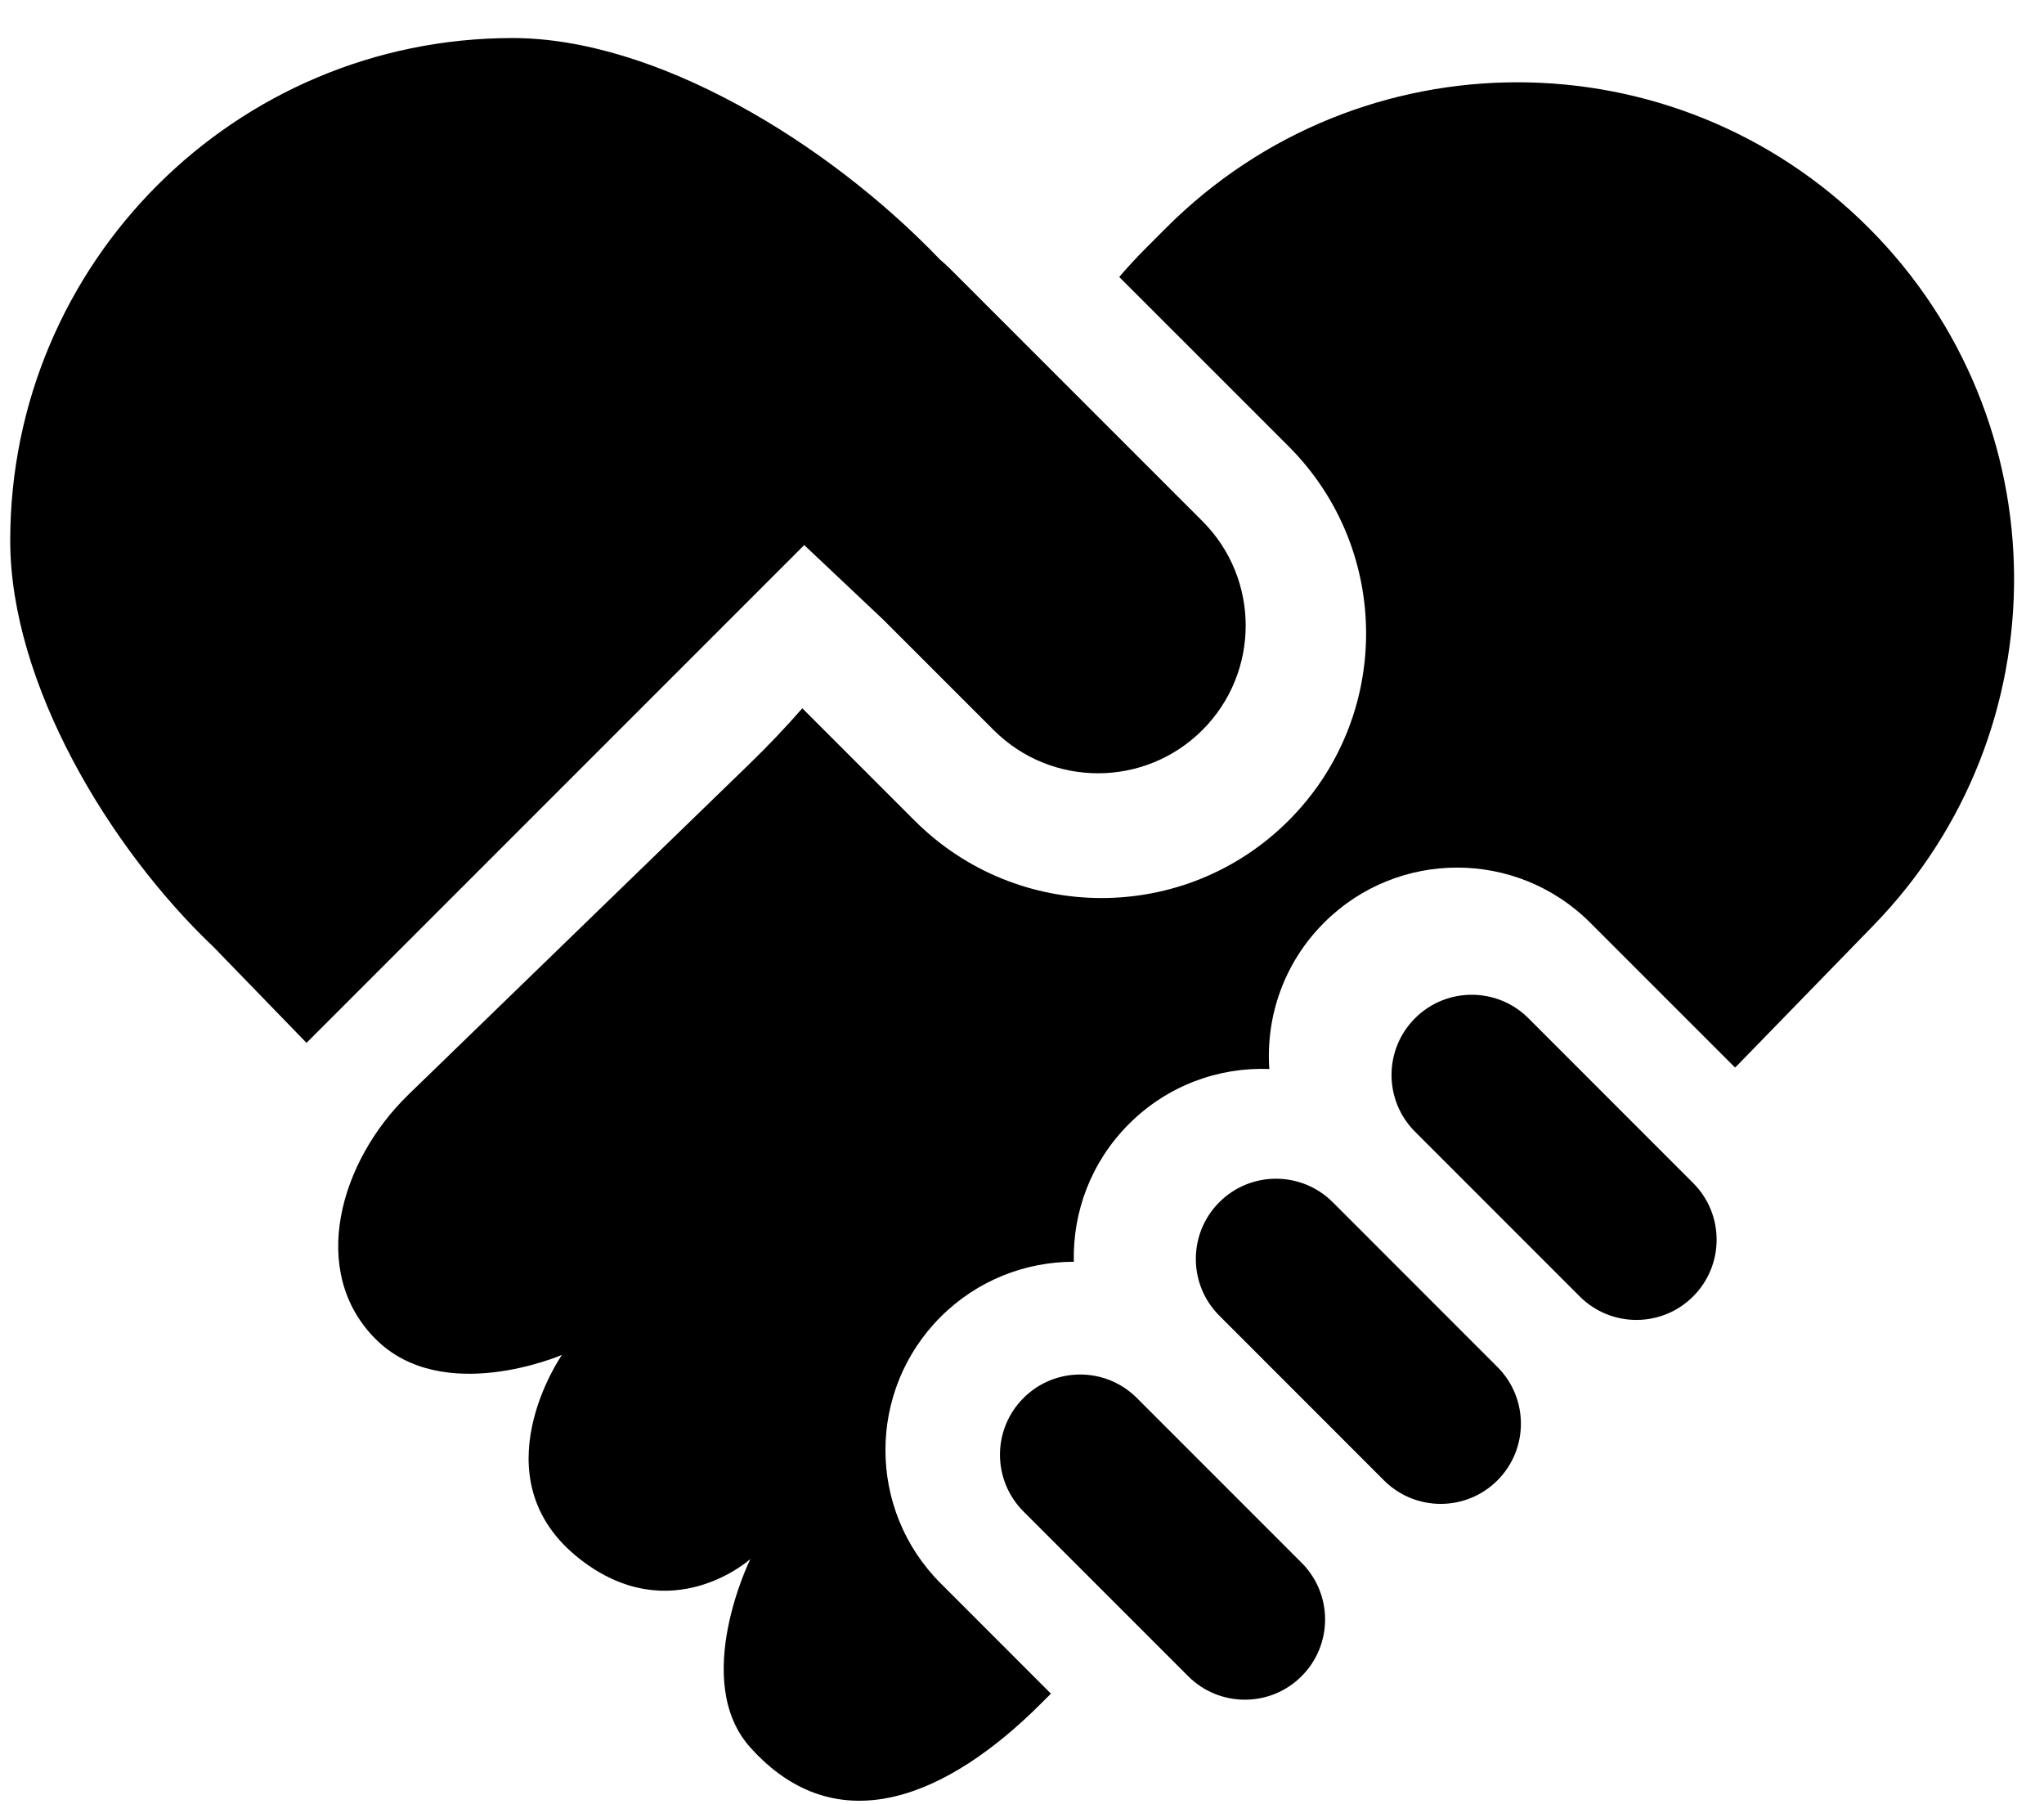 <svg id="icon" width="51" height="45" viewBox="0 0 51 45" fill="none" xmlns="http://www.w3.org/2000/svg">
<path fill-rule="evenodd" clip-rule="evenodd" d="M22.035 15.455L24.792 18.211C26.231 19.65 28.563 19.65 30.002 18.211C31.441 16.772 31.441 14.44 30.002 13.001L23.706 6.705C23.624 6.624 23.54 6.547 23.454 6.475C20.632 3.531 16.346 0.949 12.791 0.949C5.868 0.949 0.255 6.561 0.255 13.485C0.255 17.04 2.72 21.149 5.33 23.625L7.648 26.015L20.066 13.597L22.035 15.455ZM20.019 17.669C19.599 18.149 19.159 18.611 18.7 19.056L10.188 27.309C8.476 28.969 7.687 31.724 9.376 33.408C11.057 35.084 14.021 33.799 14.021 33.799C14.021 33.799 11.88 36.871 14.468 38.892C16.747 40.671 18.722 38.892 18.722 38.892C18.722 38.892 17.226 41.927 18.722 43.593C20.9 46.019 23.667 44.803 25.973 42.498L26.221 42.25L26.221 42.249L23.469 39.496C21.634 37.661 21.634 34.687 23.469 32.852C24.387 31.934 25.59 31.476 26.793 31.476C26.763 30.236 27.221 28.986 28.168 28.039C29.131 27.076 30.409 26.618 31.671 26.667C31.58 25.358 32.035 24.019 33.035 23.019C34.87 21.184 37.845 21.184 39.679 23.019L43.291 26.63L43.345 26.58L46.745 23.085C51.47 18.227 51.416 10.474 46.624 5.682C41.784 0.843 33.938 0.843 29.098 5.682L28.605 6.176C28.369 6.411 28.143 6.656 27.926 6.909L32.153 11.135C34.73 13.713 34.73 17.892 32.153 20.469C29.575 23.047 25.396 23.047 22.819 20.469L20.019 17.669ZM25.537 34.875C24.755 35.656 24.755 36.923 25.537 37.705L29.646 41.814C30.428 42.596 31.695 42.596 32.476 41.814C33.258 41.033 33.258 39.766 32.476 38.984L28.367 34.875C27.585 34.093 26.318 34.093 25.537 34.875ZM30.423 32.82C29.642 32.039 29.642 30.772 30.423 29.99C31.204 29.209 32.471 29.209 33.253 29.99L37.362 34.1C38.144 34.881 38.144 36.148 37.362 36.93C36.581 37.711 35.314 37.711 34.532 36.93L30.423 32.82ZM35.306 25.401C34.525 26.183 34.525 27.45 35.306 28.231L39.416 32.341C40.197 33.122 41.464 33.122 42.245 32.341C43.027 31.559 43.027 30.292 42.245 29.511L38.136 25.401C37.355 24.62 36.087 24.62 35.306 25.401Z" fill="currentColor"/>
</svg>
